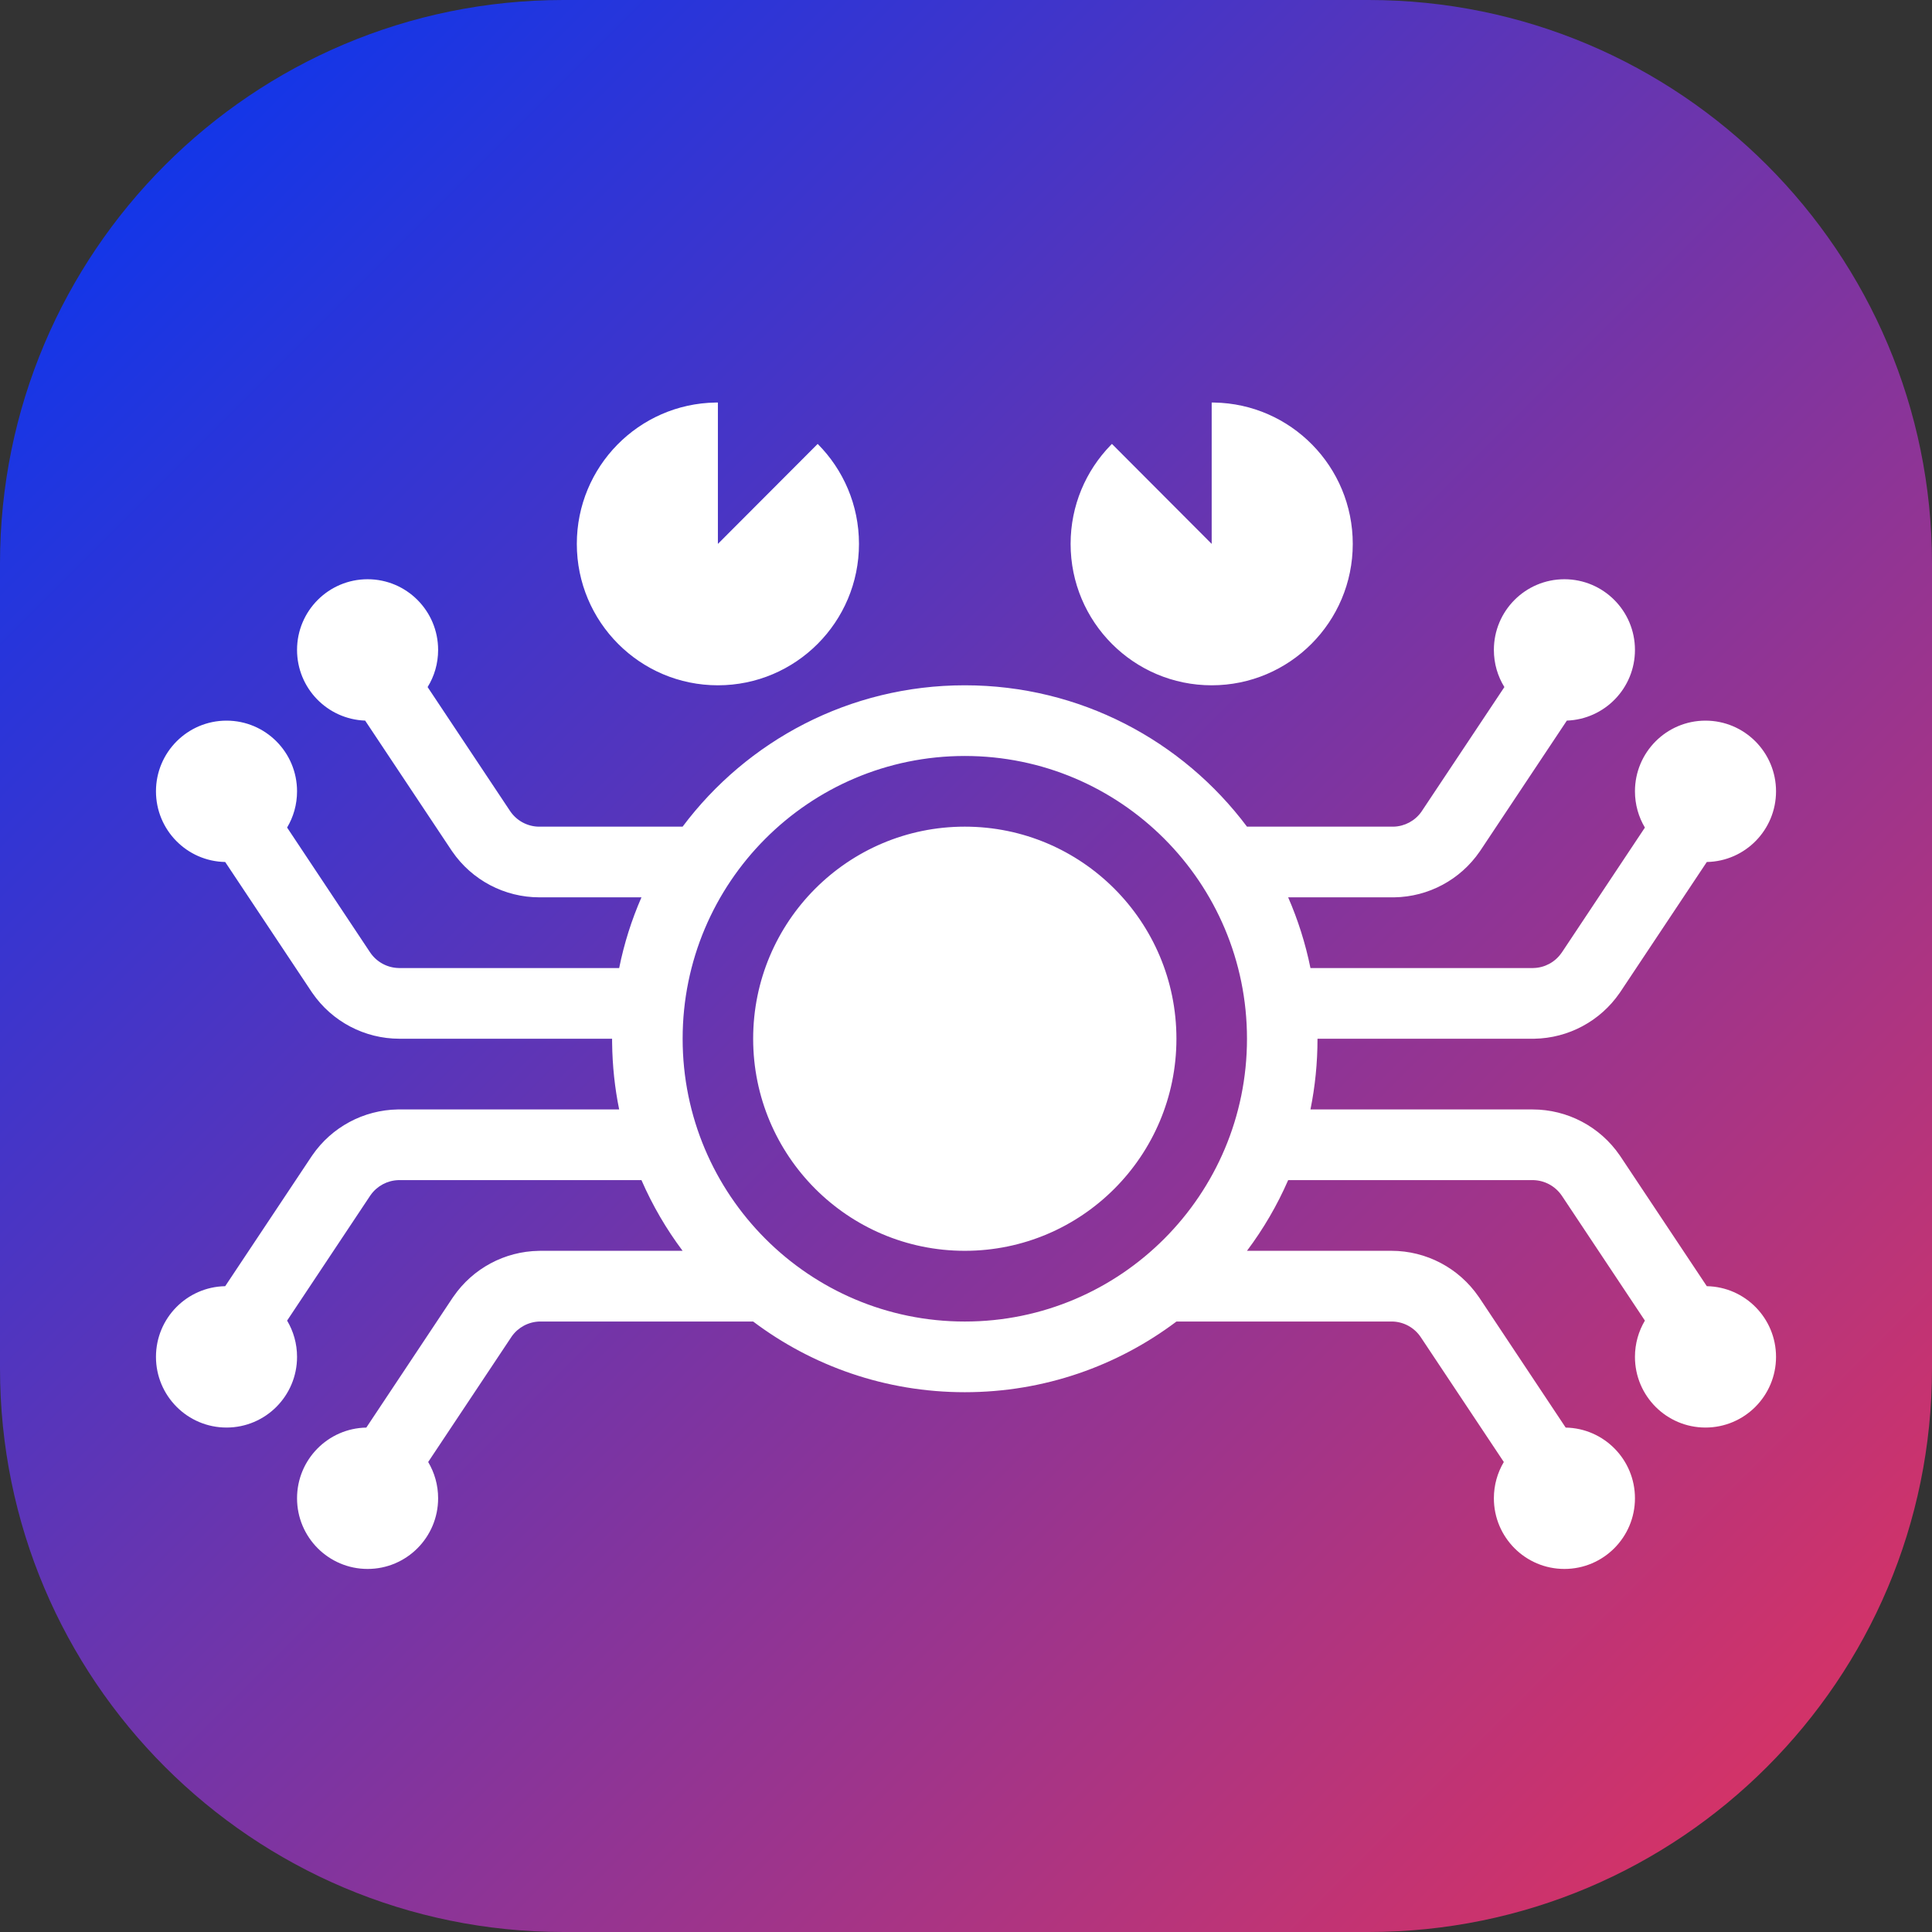 <svg width="48" height="48" viewBox="0 0 48 48" fill="none" xmlns="http://www.w3.org/2000/svg">
<rect x="0" y="0" width="48" height="48" fill="#333333" stroke="none"/>
<path d="M0 14C0 6.268 6.268 0 14 0H34C41.732 0 48 6.268 48 14V34C48 41.732 41.732 48 34 48H14C6.268 48 0 41.732 0 34V14Z" fill="url(#paint0_linear_1301_947)"/>
<path fill-rule="evenodd" clip-rule="evenodd" d="M38.867 14.391C39.835 14.391 40.62 15.177 40.62 16.147C40.62 17.097 39.868 17.87 38.928 17.903L36.787 21.121L36.763 21.156C36.281 21.857 35.49 22.281 34.641 22.294L34.599 22.294L32.004 22.294C32.247 22.852 32.434 23.44 32.558 24.051L38.077 24.051L38.105 24.05C38.378 24.042 38.631 23.906 38.789 23.683L38.806 23.66L40.867 20.561C40.71 20.297 40.62 19.989 40.62 19.66C40.62 18.69 41.404 17.904 42.372 17.904C43.34 17.904 44.125 18.69 44.125 19.66C44.125 20.619 43.358 21.399 42.405 21.416L40.264 24.634L40.24 24.669C39.758 25.369 38.968 25.793 38.118 25.807L38.077 25.807L32.733 25.807C32.733 26.409 32.673 26.996 32.558 27.564L38.077 27.564C38.941 27.564 39.75 27.99 40.24 28.702L40.264 28.737L42.405 31.955C43.358 31.972 44.125 32.752 44.125 33.711C44.125 34.681 43.34 35.467 42.372 35.467C41.404 35.467 40.62 34.681 40.62 33.711C40.62 33.382 40.71 33.074 40.867 32.81L38.806 29.711C38.648 29.475 38.387 29.33 38.105 29.32L38.077 29.32L32.004 29.32C31.731 29.947 31.386 30.536 30.981 31.076L34.571 31.076C35.436 31.076 36.245 31.503 36.735 32.215L36.759 32.249L38.899 35.468C39.852 35.485 40.62 36.264 40.62 37.224C40.62 38.194 39.835 38.98 38.867 38.98C37.899 38.98 37.115 38.194 37.115 37.224C37.115 36.895 37.205 36.587 37.362 36.323L35.3 33.224C35.143 32.987 34.882 32.842 34.6 32.833L34.571 32.833L29.229 32.833C27.764 33.936 25.943 34.589 23.97 34.589C21.997 34.589 20.177 33.936 18.712 32.833L13.429 32.833L13.4 32.833C13.128 32.842 12.874 32.978 12.716 33.2L12.7 33.224L10.638 36.323C10.795 36.587 10.885 36.895 10.885 37.224C10.885 38.194 10.101 38.98 9.133 38.98C8.165 38.98 7.38 38.194 7.38 37.224C7.38 36.264 8.148 35.485 9.101 35.468L11.241 32.249L11.265 32.215C11.747 31.514 12.538 31.09 13.387 31.077L13.429 31.076L16.959 31.076C16.554 30.536 16.21 29.947 15.937 29.32L9.924 29.32L9.895 29.32C9.622 29.329 9.369 29.465 9.21 29.688L9.194 29.711L7.133 32.81C7.29 33.074 7.38 33.382 7.38 33.711C7.38 34.681 6.596 35.467 5.628 35.467C4.66 35.467 3.875 34.681 3.875 33.711C3.875 32.752 4.642 31.972 5.595 31.955L7.736 28.737L7.76 28.702C8.242 28.002 9.033 27.578 9.882 27.564L9.924 27.564L15.383 27.564C15.274 27.03 15.215 26.478 15.208 25.913L15.207 25.807L9.924 25.807C9.059 25.807 8.25 25.381 7.76 24.669L7.736 24.634L5.595 21.416C4.642 21.399 3.875 20.619 3.875 19.66C3.875 18.69 4.66 17.904 5.628 17.904C6.596 17.904 7.38 18.69 7.38 19.66C7.38 19.989 7.29 20.297 7.133 20.56L9.194 23.66C9.352 23.896 9.613 24.041 9.895 24.05L9.924 24.051L15.383 24.051C15.506 23.44 15.693 22.852 15.937 22.294L13.401 22.294C12.536 22.294 11.727 21.868 11.237 21.156L11.213 21.121L9.072 17.903C8.132 17.87 7.38 17.097 7.38 16.147C7.38 15.177 8.165 14.391 9.133 14.391C10.101 14.391 10.885 15.177 10.885 16.147C10.885 16.486 10.79 16.802 10.624 17.07L12.671 20.147C12.829 20.384 13.09 20.529 13.372 20.538L13.401 20.538L16.959 20.538C18.558 18.405 21.103 17.026 23.97 17.026C26.837 17.026 29.382 18.405 30.981 20.538L34.599 20.538L34.628 20.538C34.901 20.529 35.154 20.393 35.312 20.171L35.328 20.147L37.376 17.07C37.21 16.802 37.115 16.486 37.115 16.147C37.115 15.177 37.899 14.391 38.867 14.391ZM23.97 18.782C20.099 18.782 16.96 21.927 16.96 25.807C16.96 29.687 20.099 32.833 23.97 32.833C27.842 32.833 30.981 29.687 30.981 25.807C30.981 21.927 27.842 18.782 23.97 18.782ZM23.97 20.538C26.874 20.538 29.228 22.897 29.228 25.807C29.228 28.717 26.874 31.076 23.97 31.076C21.066 31.076 18.712 28.717 18.712 25.807C18.712 22.897 21.066 20.538 23.97 20.538ZM30.104 10L30.162 10.001C32.071 10.031 33.609 11.592 33.609 13.513C33.609 15.453 32.04 17.026 30.104 17.026C28.168 17.026 26.599 15.453 26.599 13.513C26.599 12.559 26.978 11.695 27.593 11.062L27.626 11.029L30.104 13.513V10ZM17.836 10V13.513L20.315 11.029C20.949 11.665 21.341 12.543 21.341 13.513C21.341 15.453 19.772 17.026 17.836 17.026C15.9 17.026 14.331 15.453 14.331 13.513C14.331 11.592 15.869 10.031 17.778 10.001L17.836 10Z" fill="white"/>
<defs>
<linearGradient id="paint0_linear_1301_947" x1="48" y1="48" x2="0" y2="0" gradientUnits="userSpaceOnUse">
<stop stop-color="#E6335B"/>
<stop offset="1" stop-color="#0036F5"/>
</linearGradient>
</defs>
</svg>
